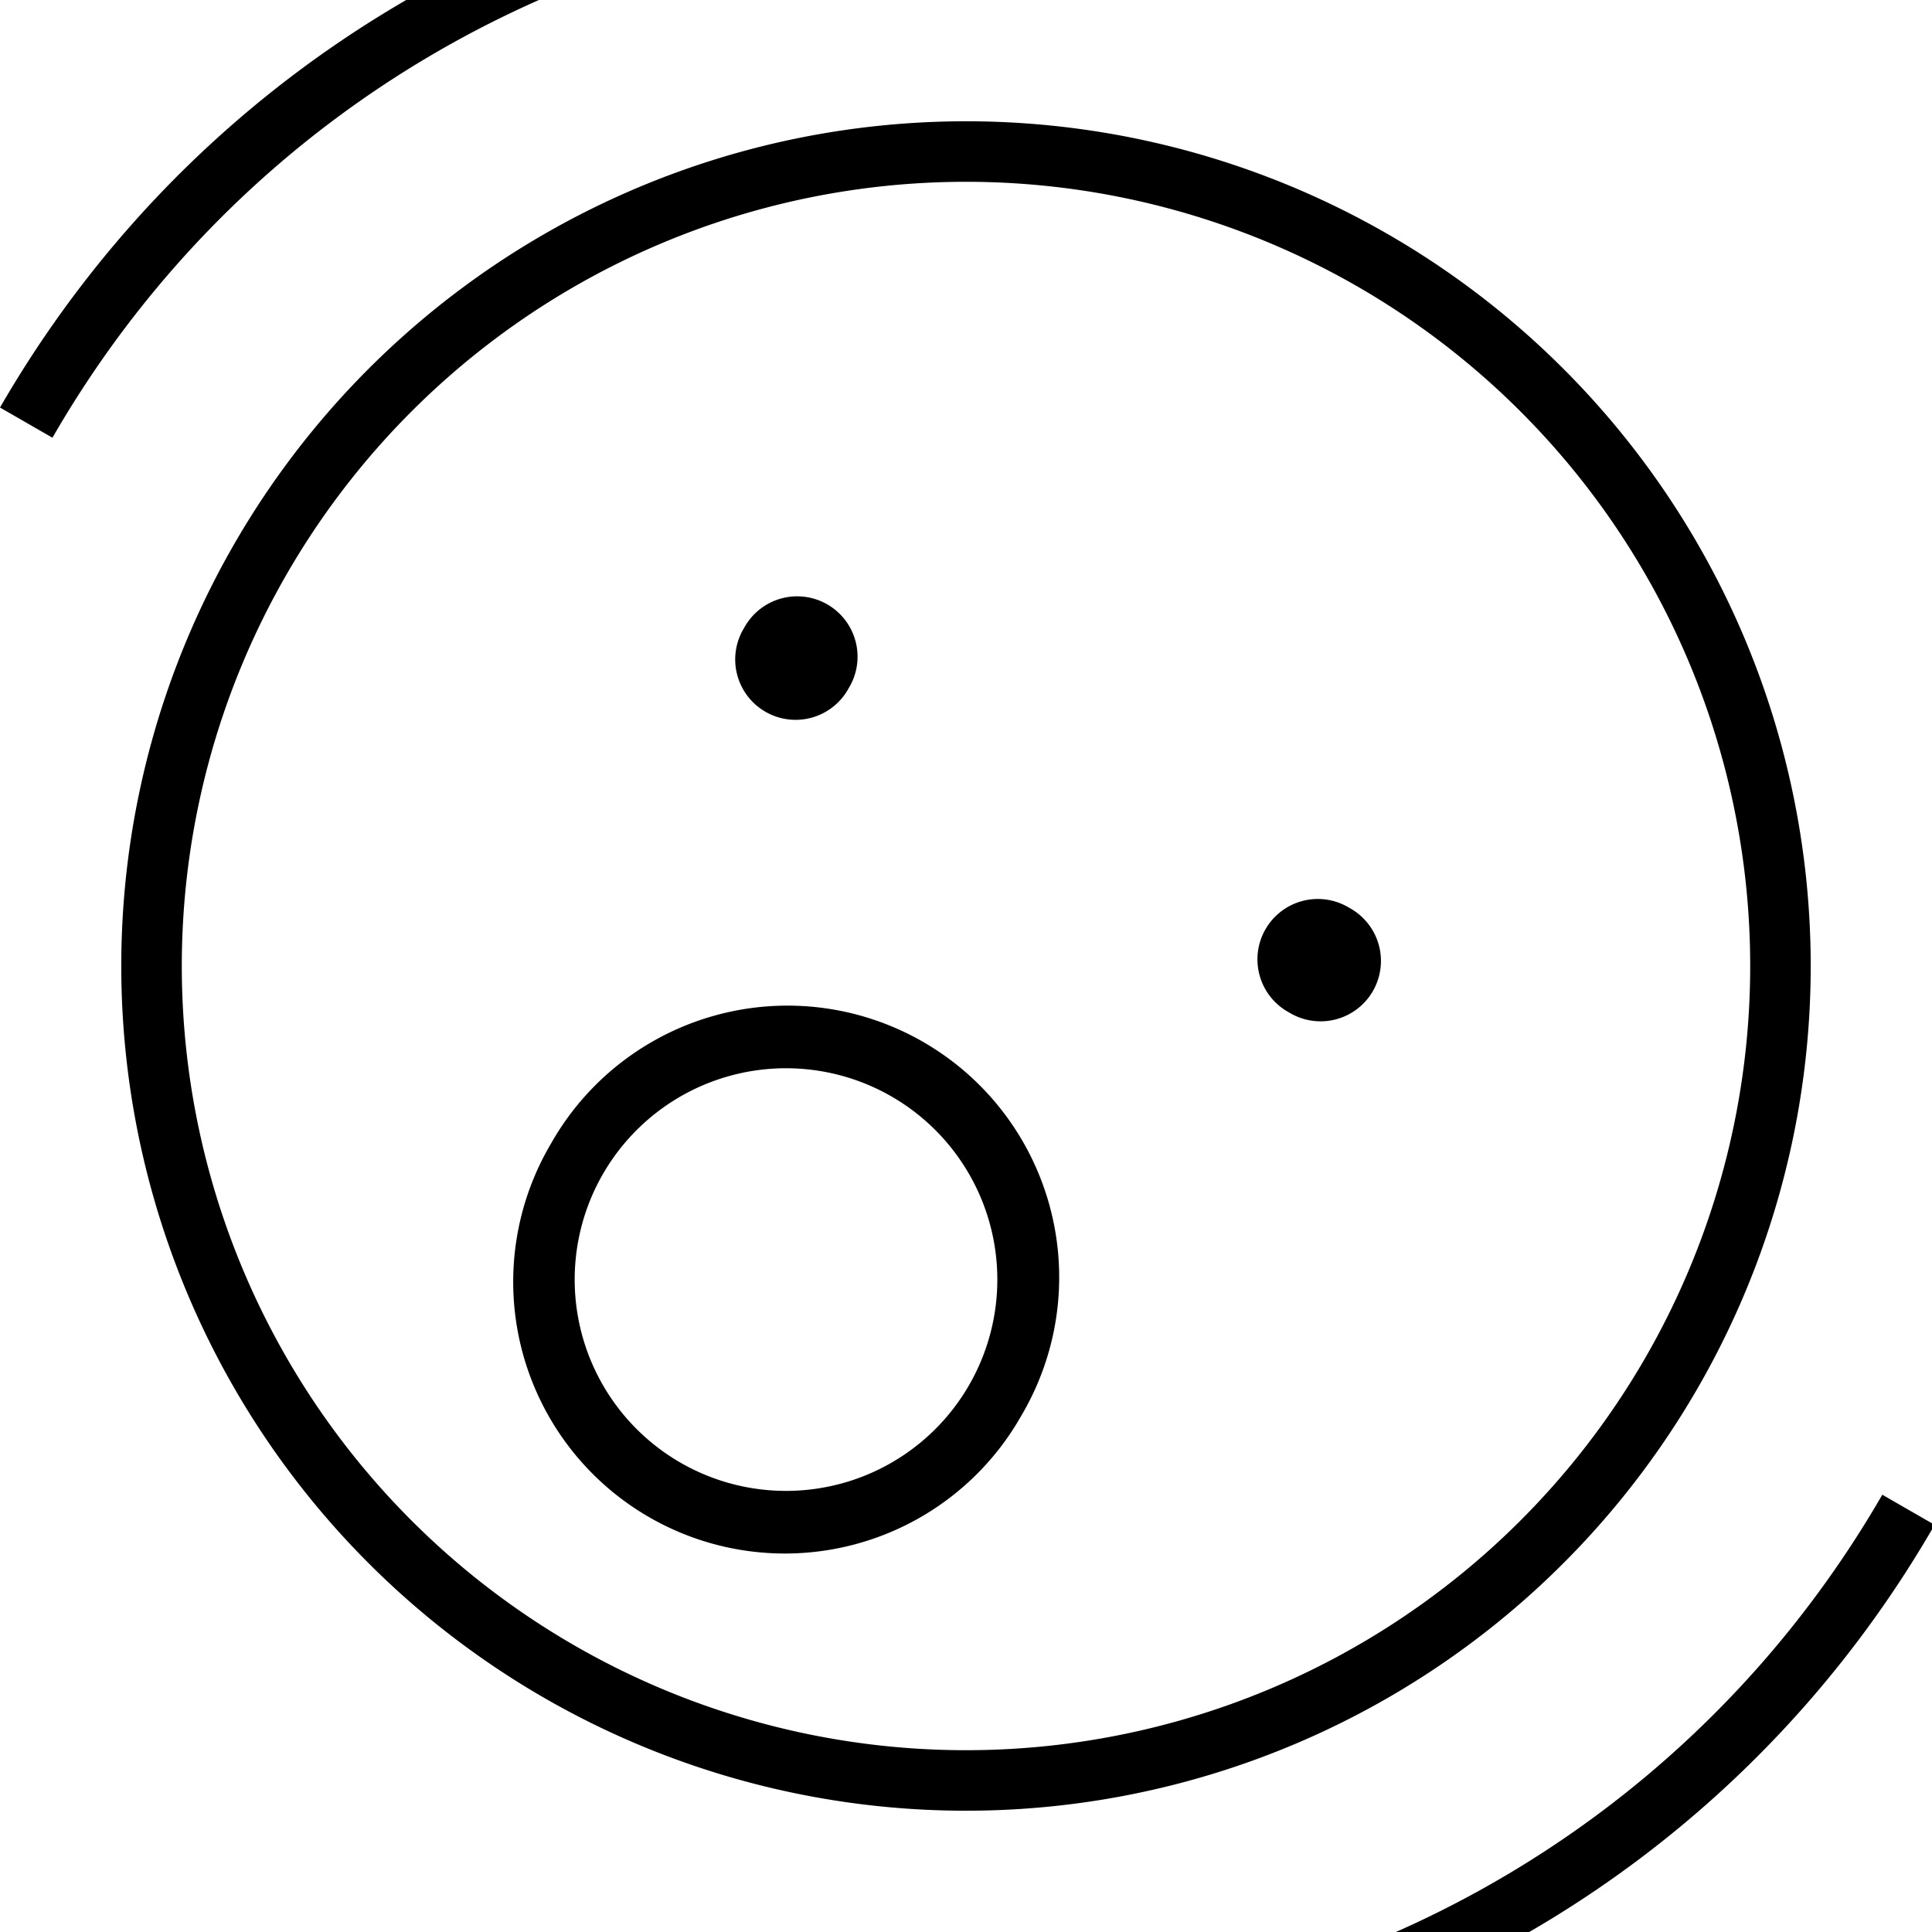 <svg fill="currentColor" xmlns="http://www.w3.org/2000/svg" viewBox="0 0 512 512"><!--! Font Awesome Pro 7.1.0 by @fontawesome - https://fontawesome.com License - https://fontawesome.com/license (Commercial License) Copyright 2025 Fonticons, Inc. --><path fill="currentColor" d="M13.9 116C52.5 49 114.6 4.1 183.9-14.5l-4.1-15.5C106.6-10.3 40.9 37.2 0 108l13.9 8zm485 280c-38.7 67-100.8 111.9-170 130.5l4.1 15.5c73.2-19.6 138.9-67.1 179.7-137.9l-13.9-8zM359.7 75.9A207.8 207.8 0 1 1 152.3 436.1 207.8 207.8 0 1 1 359.7 75.9zM144.3 450A223.8 223.8 0 1 0 367.7 62 223.8 223.8 0 1 0 144.3 450zm80.6-267.6a16 16 0 1 0 -27.7-16 16 16 0 1 0 27.7 16zm116.7 85.9a16 16 0 1 0 16-27.7 16 16 0 1 0 -16 27.7zM180.3 387.6a56 56 0 1 1 56-97 56 56 0 1 1 -56 97zM146 303.1a72 72 0 1 0 124.7 72 72 72 0 1 0 -124.7-72z"/></svg>